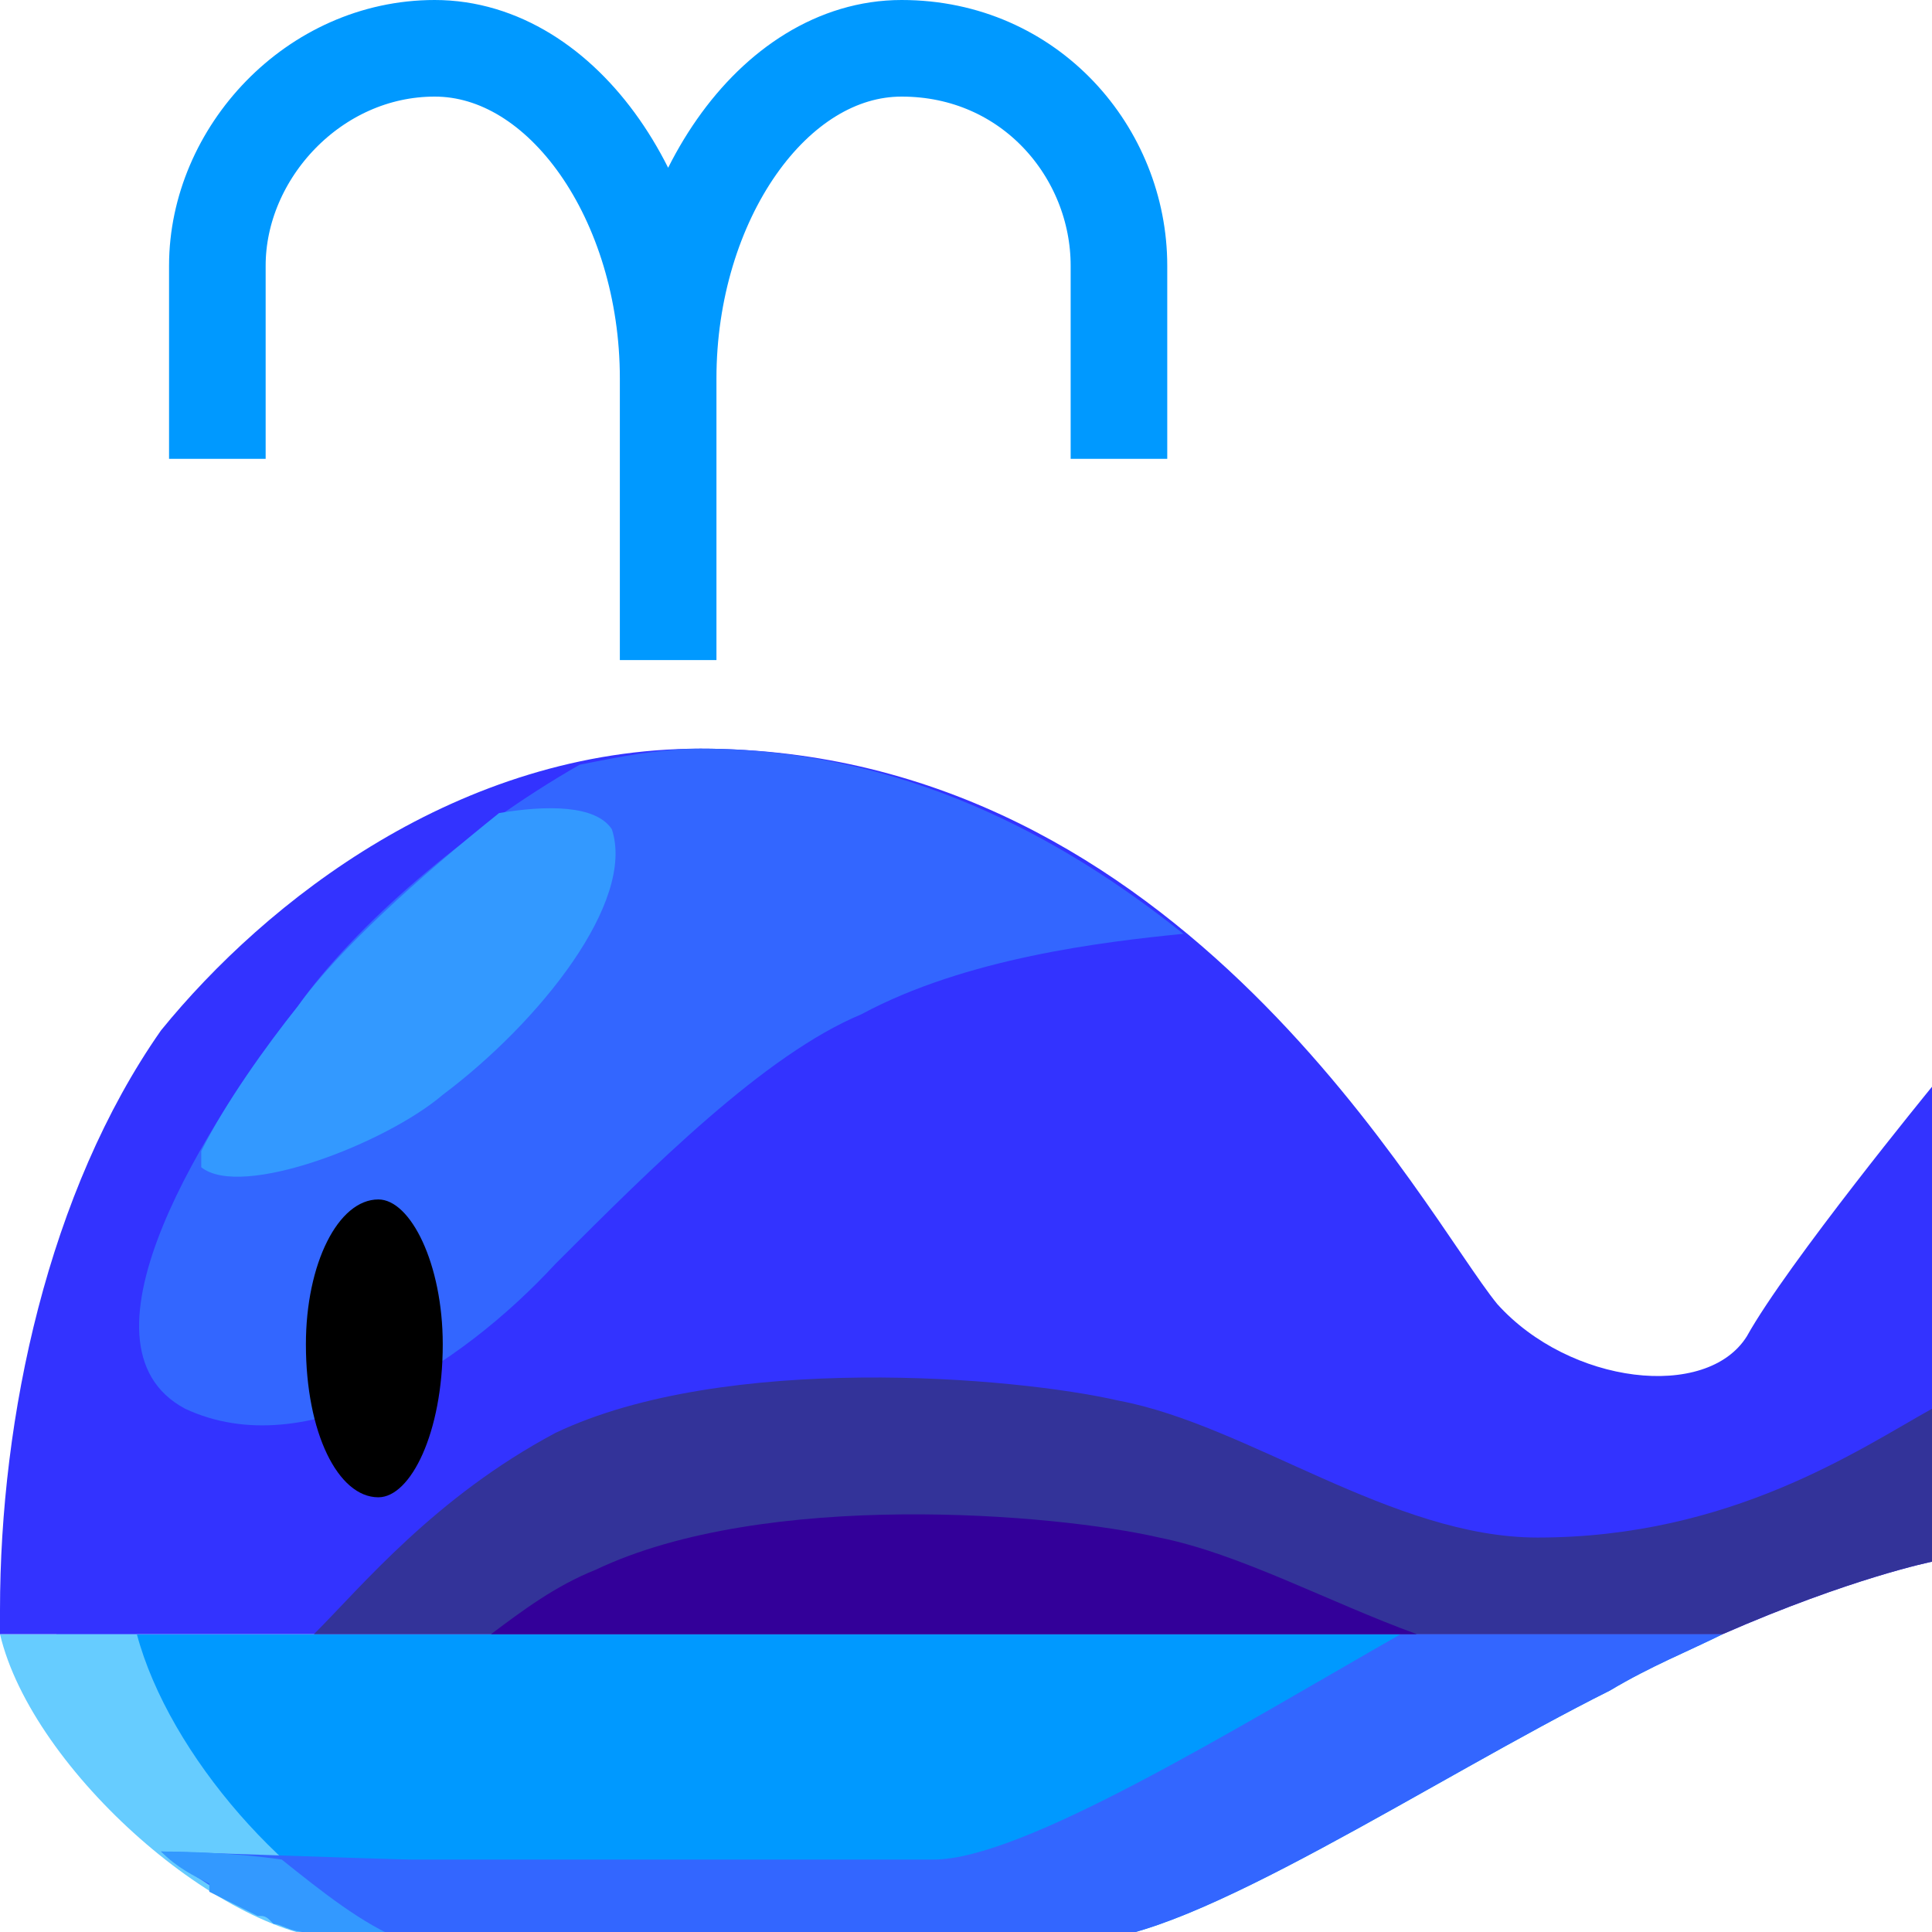 <svg xmlns="http://www.w3.org/2000/svg" height="24" width="24">
    <g transform="matrix(1,0,0,-1,-264,408)" id="KDDI_D_">        <path d="M264.7 387.7c.4-1.7 2.8-3.8 4.3-3.8h8.5c1.3 0 4.3 2 6.5 3.1.5.3 1 .5 1.4.7z" fill="#09f"/>
        <path d="M265.7 387.7H264c.4-1.7 2.8-3.8 4.3-3.8h.7c-1.4.6-2.9 2.3-3.3 3.8z" fill="#6cf"/>
        <path d="M281.4 387.7c-2.1-1.2-4.7-2.8-5.8-2.8h-6.5c-.2 0-3 .1-3.1.1.8-.6 1.7-1.1 2.3-1.1h9.2c1.3 0 4.3 2 6.5 3.1.5.3 1 .5 1.4.7z" fill="#36f"/>
        <path d="M266 385c.2-.2.4-.3.6-.4v-.1l.6-.3c.1 0 .1 0 .2-.1.1 0 .2-.1.4-.1s.4-.1.5-.1h.7c-.5.2-1 .6-1.5 1-.7.1-1.4.1-1.5.1z" fill="#39f"/>
        <path d="M285.7 391.4c-.5-.8-2.2-.6-3.1.4-.9 1.1-3.9 6.9-9.9 6.9-3 0-5.4-1.9-6.7-3.5-1.4-2-2-4.8-2-7.2v-.3h21.4c1.6.7 2.6.9 2.6.9v5.9s-1.8-2.2-2.3-3.1z" fill="#33f"/>
        <path d="M285.4 387.7c1.6.7 2.6.9 2.6.9v1.9c-.9-.5-2.5-1.6-4.9-1.6-1.8 0-3.6 1.4-5.2 1.7-1.3.3-4.9.6-7-.4-1.5-.8-2.4-1.9-3-2.5z" fill="#339"/>
        <path d="M271.4 388.5c-.5-.2-.9-.5-1.3-.8h11.5c-1.1.4-2.2 1-3.2 1.2-1.3.3-4.9.6-7-.4z" fill="#309"/>
        <path d="M266.3 390.5c1.5-.7 3.4.5 4.6 1.8 1.2 1.2 2.6 2.6 3.8 3.1 1.3.7 3 .9 4 1-1.5 1.2-3.5 2.3-6 2.3-.5 0-1-.1-1.5-.2-1.4-.8-2.8-2-3.5-3-1.1-1.4-2.9-4.2-1.4-5z" fill="#36f"/>
        <path d="M271.6 397.7c-.2.3-.8.3-1.4.2-1-.8-2-1.7-2.5-2.4-.4-.5-.9-1.2-1.2-1.8v-.2c.5-.4 2.3.3 3 .9 1.2.9 2.4 2.4 2.1 3.3z" fill="#39f"/>
        <path d="M269.5 391.3c0-1.1-.4-1.9-.8-1.9-.5 0-.9.8-.9 1.9 0 1 .4 1.8.9 1.8.4 0 .8-.8.8-1.8z"/>
        <path d="M266.7 402.3v2.4c0 1.4 1.2 2.7 2.7 2.7 1.6 0 2.9-1.9 2.9-4.1v-3.5M277.9 402.3v2.4c0 1.4-1.1 2.7-2.7 2.7s-2.9-1.9-2.9-4.1v-3.5" fill="none" stroke="#09f" stroke-width="1.2"/>
    </g>
</svg>
